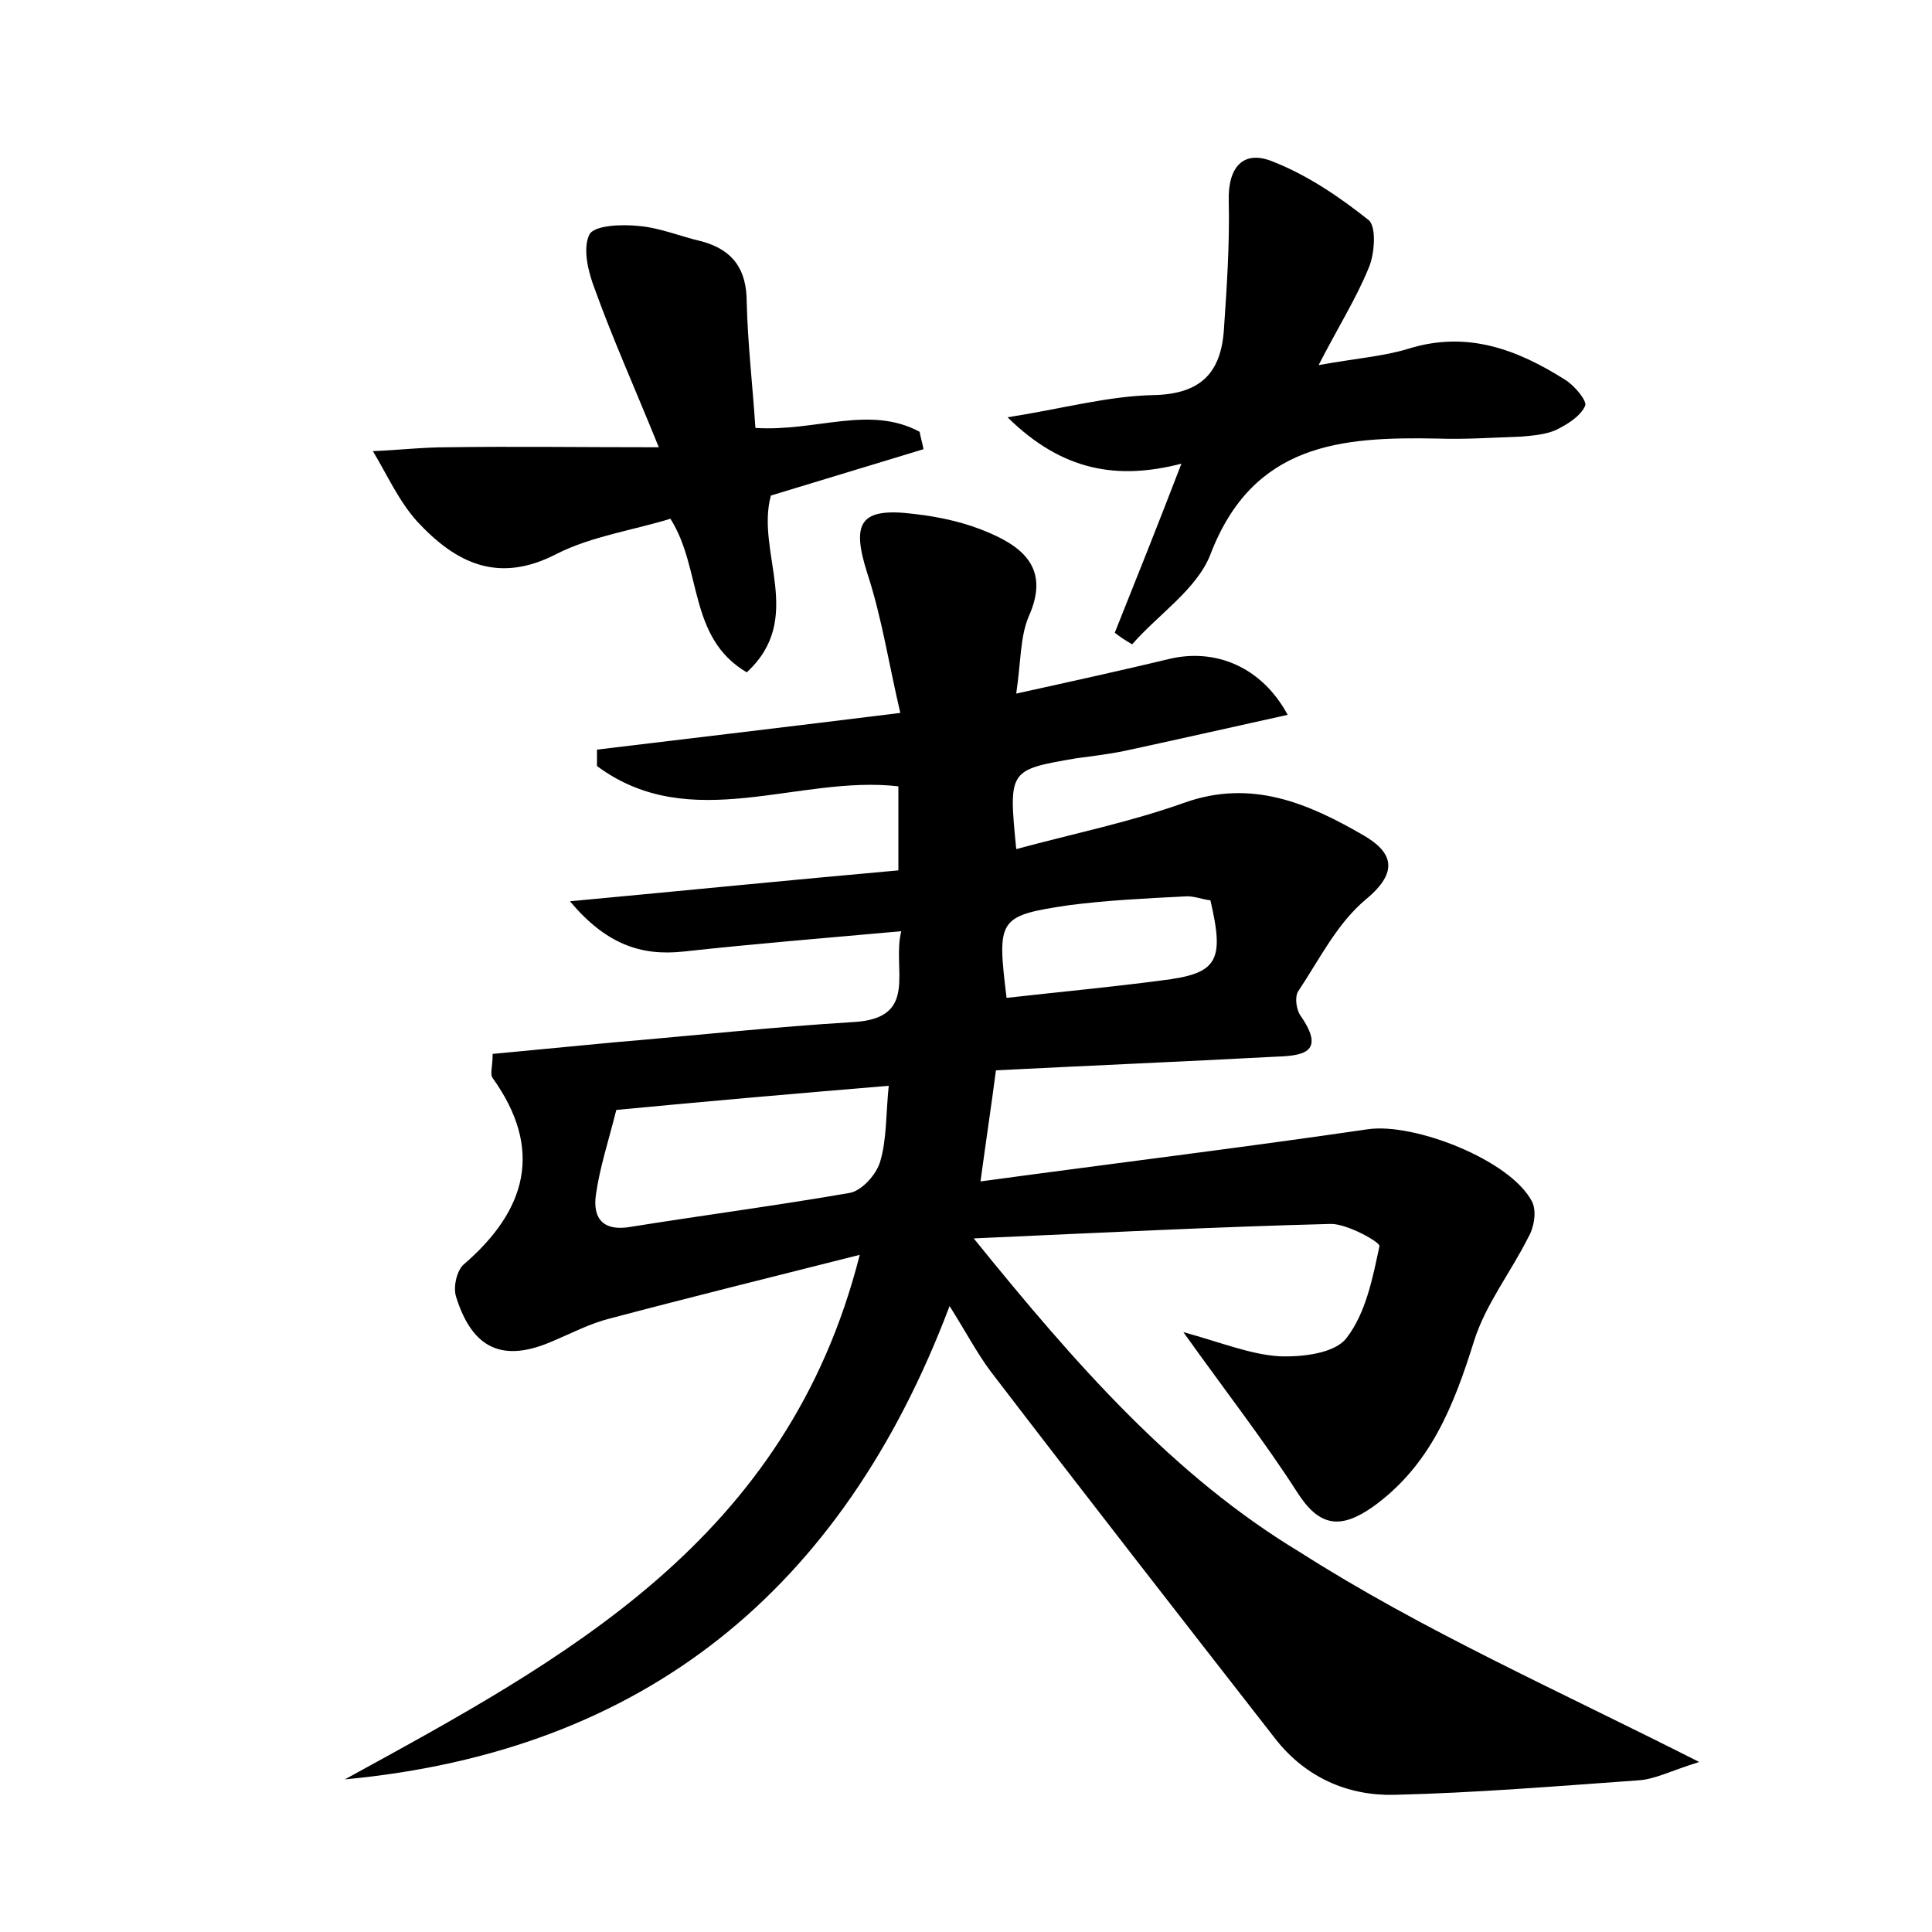<?xml version="1.0" encoding="utf-8"?>
<!-- Generator: Adobe Illustrator 22.0.0, SVG Export Plug-In . SVG Version: 6.00 Build 0)  -->
<svg version="1.1" id="图层_1" xmlns="http://www.w3.org/2000/svg" xmlns:xlink="http://www.w3.org/1999/xlink" x="0px" y="0px"
	 viewBox="0 0 200 200" style="enable-background:new 0 0 200 200;" xml:space="preserve">
<style type="text/css">
	.st0{fill:#FFFFFF;}
</style>
<g>
	
	<path d="M175.9,182.4c-2.9,0.9-4.6,1.8-6.3,1.9c-8.4,0.6-16.9,1.3-25.3,1.5c-4.8,0.1-9.1-1.8-12.2-5.7
		c-9.9-12.7-19.8-25.4-29.6-38.2c-1.4-1.9-2.5-4-4.2-6.7c-11.1,29.4-31.6,46.1-62.6,49c22.8-12.5,45.8-24.7,53.3-54.3
		c-9.1,2.3-17.6,4.4-25.9,6.6c-2,0.5-3.9,1.5-5.8,2.3c-5.2,2.3-8.4,0.9-10.1-4.6c-0.3-1,0.1-2.7,0.8-3.3c6.5-5.6,8.3-11.9,3-19.3
		c-0.3-0.4,0-1.2,0-2.5c4.2-0.4,8.4-0.8,12.6-1.2c8.3-0.7,16.5-1.6,24.8-2.1c6.8-0.4,3.9-5.5,4.9-9.4c-7.8,0.7-15.2,1.3-22.5,2.1
		c-4.5,0.5-8.1-0.8-11.8-5.2c11.8-1.1,22.8-2.2,34-3.2c0-3.3,0-6,0-8.7c-10.4-1.2-21.5,5.1-31.2-2.1c0-0.6,0-1.1,0-1.7
		c10-1.2,20.1-2.4,31.4-3.8c-1.2-5.1-1.9-9.8-3.4-14.4c-1.7-5.3-0.8-6.9,4.8-6.2c2.7,0.3,5.4,0.9,7.9,2c3.7,1.6,6.1,3.9,4,8.6
		c-0.9,2.1-0.8,4.6-1.3,8c5.9-1.3,10.9-2.4,15.9-3.6c4.7-1.1,9.5,0.8,12.2,5.8c-5.9,1.3-11.6,2.6-17.2,3.8c-1.6,0.3-3.2,0.5-4.7,0.7
		c-7,1.2-7,1.2-6.2,9.4c5.9-1.6,11.8-2.8,17.4-4.8c7-2.5,12.9,0.1,18.6,3.4c2.9,1.7,3.7,3.7,0.2,6.6c-3,2.5-4.8,6.2-7,9.5
		c-0.4,0.6-0.2,1.9,0.2,2.5c2.8,4,0.1,4.2-2.8,4.3c-9.4,0.5-18.8,0.9-28.7,1.4c-0.5,3.8-1,7.1-1.6,11.5c14-1.9,27.1-3.5,40.1-5.4
		c4.8-0.7,14.8,3.2,17,7.5c0.5,1,0.2,2.7-0.4,3.7c-1.8,3.6-4.4,6.9-5.6,10.7c-2.1,6.7-4.5,12.9-10.5,17.2c-3.3,2.3-5.5,2.1-7.8-1.5
		c-3.4-5.3-7.3-10.3-11.8-16.6c4,1.1,6.9,2.3,9.9,2.5c2.4,0.1,5.8-0.3,7-1.9c2-2.6,2.7-6.2,3.4-9.5c0.1-0.4-3.3-2.3-5-2.3
		c-11.8,0.3-23.6,0.9-37,1.5c10.6,13.1,20.7,24.6,33.8,32.5C147.3,168.8,161.1,174.9,175.9,182.4z M63.8,114.9
		c-0.8,3.2-1.7,5.9-2.1,8.7c-0.4,2.6,0.8,3.9,3.6,3.4c7.5-1.2,15.1-2.2,22.6-3.5c1.3-0.2,2.8-1.9,3.2-3.2c0.7-2.3,0.6-4.9,0.9-7.9
		C82.4,113.2,73.2,114,63.8,114.9z M104.2,103.3c5.3-0.6,10.7-1.1,16-1.8c5.8-0.7,6.6-1.9,5.1-8.3c-0.9-0.1-1.8-0.5-2.7-0.4
		c-4,0.2-8,0.4-11.9,0.9C103.3,94.8,103.2,95.1,104.2,103.3z"/>
	<path d="M78.2,44.3c6.3,0.4,11.8-2.4,17,0.4c0.1,0.6,0.3,1.2,0.4,1.8c-5.3,1.6-10.5,3.2-15.8,4.8c-1.6,5.9,3.6,12.7-2.5,18.3
		c-6.1-3.6-4.6-10.7-7.9-15.9c-3.9,1.2-8.1,1.8-11.7,3.6c-6.1,3.2-10.5,1-14.5-3.3c-1.9-2.1-3.1-4.8-4.6-7.3
		c2.6-0.1,5.1-0.4,7.7-0.4c6.8-0.1,13.7,0,21.9,0C65.6,39.9,63.4,35,61.6,30c-0.7-1.8-1.3-4.2-0.6-5.7c0.5-1,3.4-1.1,5.2-0.9
		c2.2,0.2,4.3,1.1,6.5,1.6c3.2,0.9,4.6,2.9,4.6,6.3C77.4,35.5,77.9,39.8,78.2,44.3z"/>
	<path d="M115.4,65.5c2.2-5.5,4.4-11,6.9-17.5c-6.6,1.7-12.3,0.8-18-4.8c5.7-0.9,10.4-2.2,15.1-2.3c4.9-0.1,7-2.3,7.3-6.8
		c0.3-4.4,0.6-8.8,0.5-13.3c-0.1-3.5,1.5-5.3,4.5-4.1c3.6,1.4,7,3.7,10,6.1c0.8,0.7,0.6,3.5,0,4.9c-1.3,3.2-3.2,6.2-5.2,10.1
		c3.8-0.7,6.7-0.9,9.3-1.7c6.1-1.9,11.3,0.1,16.2,3.2c1,0.6,2.3,2.2,2.1,2.7c-0.5,1.1-1.8,1.9-3,2.5c-1.1,0.5-2.5,0.6-3.7,0.7
		c-2.9,0.1-5.7,0.3-8.6,0.2c-10-0.2-19.1,0.5-23.5,12c-1.4,3.6-5.4,6.2-8.1,9.3C116.5,66.3,115.9,65.9,115.4,65.5z"/>
	
	
</g>
</svg>
